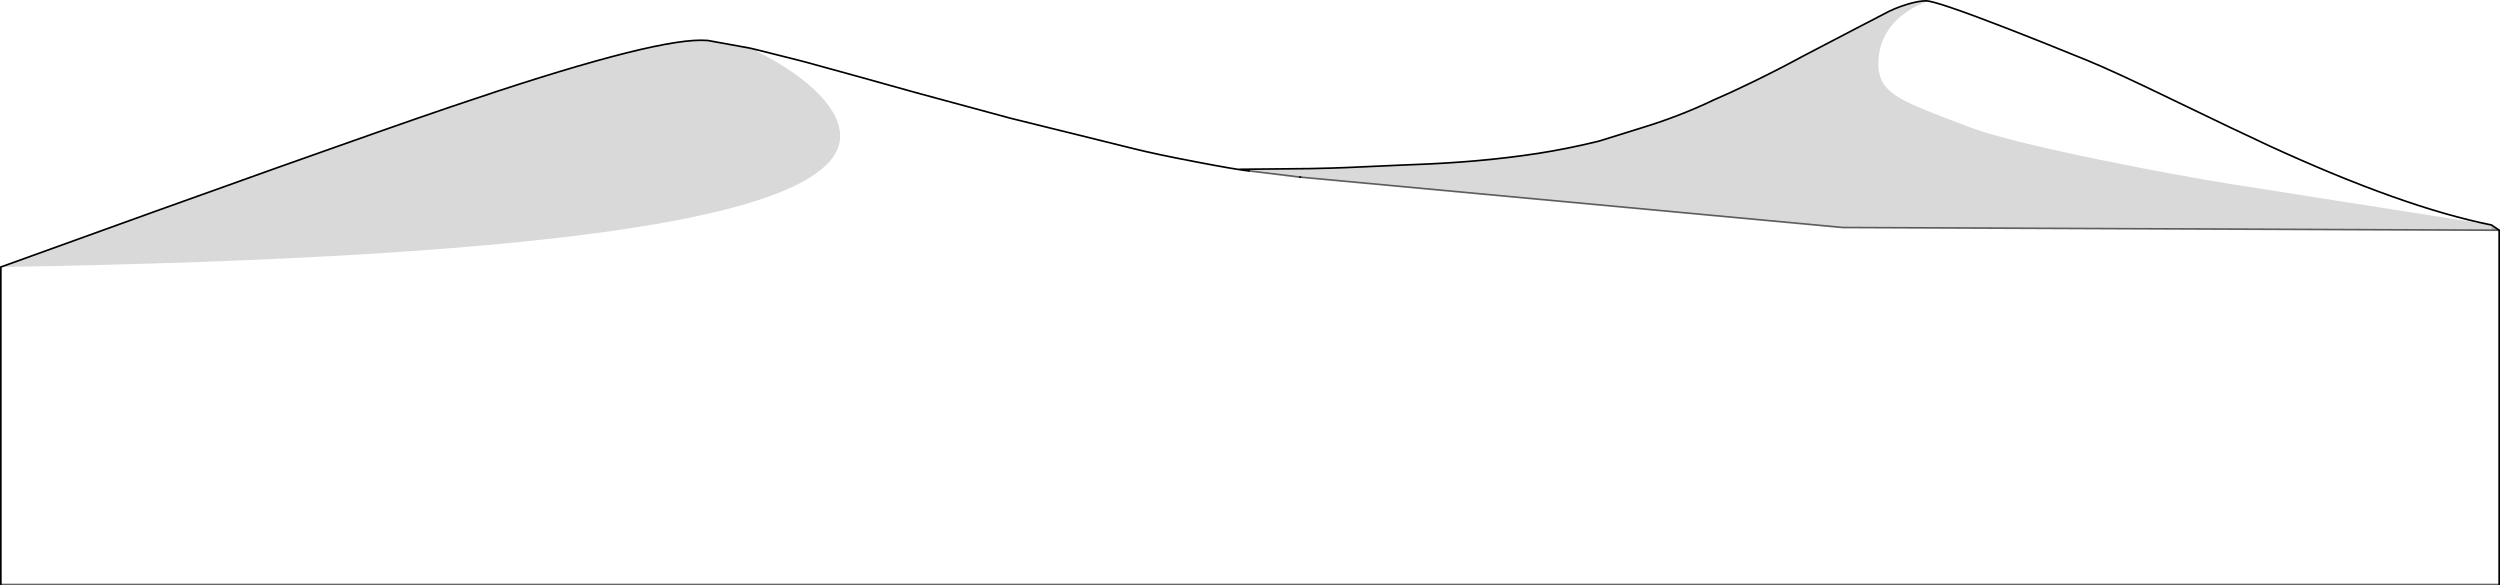 <?xml version="1.0" encoding="UTF-8" standalone="no"?>
<svg xmlns:xlink="http://www.w3.org/1999/xlink" height="347.7px" width="1485.0px" xmlns="http://www.w3.org/2000/svg">
  <g transform="matrix(1.0, 0.0, 0.0, 1.0, 756.1, 140.0)">
    <path d="M723.85 -6.35 L723.85 -3.25 338.4 -4.85 16.45 -34.75 15.95 -34.8 -14.1 -38.45 -20.05 -39.4 -18.8 -39.45 21.95 -39.85 29.5 -39.95 34.45 -40.15 43.15 -40.45 81.3 -42.15 81.75 -42.15 Q123.35 -43.6 157.6 -48.9 174.6 -51.55 192.15 -55.8 L193.6 -56.15 219.95 -64.35 Q241.2 -70.85 260.65 -80.05 L261.05 -80.25 262.15 -80.7 263.8 -81.5 Q269.3 -83.75 283.95 -90.8 301.25 -99.2 314.5 -106.45 L317.85 -108.2 348.6 -124.25 362.5 -131.45 Q381.45 -139.45 387.2 -139.45 L389.2 -139.35 Q375.05 -134.2 367.4 -124.65 359.65 -114.95 359.65 -102.05 359.65 -95.2 362.55 -90.5 365.4 -86.0 371.9 -82.05 377.45 -78.7 388.5 -74.25 395.3 -71.5 413.2 -64.7 432.85 -57.1 491.55 -45.05 536.6 -35.85 569.9 -30.55 L723.85 -6.35 M-755.6 18.6 Q-559.9 -52.15 -488.3 -76.55 -372.25 -116.1 -339.7 -116.1 L-335.65 -115.95 -310.6 -111.4 -306.75 -109.65 Q-281.35 -96.75 -268.45 -82.75 -257.05 -70.4 -257.05 -59.3 -257.05 -23.6 -381.5 -4.45 -504.15 14.5 -755.6 18.6 M-309.55 -111.15 L-306.4 -110.4 -306.75 -109.65 -309.55 -111.15" fill="#000000" fill-opacity="0.149" fill-rule="evenodd" stroke="none"/>
    <path d="M723.85 -6.35 L728.4 -3.25 723.85 -3.25 723.85 -6.35 M261.45 -80.45 L263.8 -81.5 262.15 -80.7 261.45 -80.45" fill="#000000" fill-opacity="0.298" fill-rule="evenodd" stroke="none"/>
    <path d="M-20.2 -39.45 L-18.8 -39.45 -20.05 -39.4 -20.2 -39.45" fill="#999b9e" fill-rule="evenodd" stroke="none"/>
    <path d="M-309.6 -111.15 L-308.3 -110.9 -306.4 -110.4 -309.55 -111.15 -309.6 -111.15 M-83.35 -51.85 Q-44.05 -42.95 -20.2 -39.45 L-20.05 -39.4 -14.1 -38.45 Q-22.55 -39.4 -45.4 -43.8 -69.65 -48.4 -83.35 -51.85" fill="#b6b7ba" fill-rule="evenodd" stroke="none"/>
    <path d="M-310.6 -111.4 L-309.6 -111.15 -309.55 -111.15 -310.6 -111.4" fill="#cfd0d2" fill-rule="evenodd" stroke="none"/>
    <path d="M723.85 -3.25 L728.4 -3.25 728.4 207.2 -755.6 207.2 -755.6 18.6 Q-504.15 14.5 -381.5 -4.45 -257.05 -23.6 -257.05 -59.3 -257.05 -70.4 -268.45 -82.75 -281.35 -96.75 -306.75 -109.65 L-310.6 -111.4 -309.55 -111.15 -306.75 -109.65 -306.4 -110.4 -281.1 -104.05 -280.55 -103.9 -276.0 -102.7 -275.85 -102.65 -247.85 -94.95 Q-208.45 -83.85 -182.2 -76.9 L-156.9 -70.05 -156.6 -69.95 -83.35 -51.85 Q-69.65 -48.4 -45.4 -43.8 -22.55 -39.4 -14.1 -38.45 L15.95 -34.8 16.45 -34.75 338.4 -4.85 723.85 -3.25 M362.5 -131.45 Q369.3 -135.2 377.0 -137.5 383.8 -139.5 387.9 -139.5 393.85 -139.5 435.45 -123.4 456.5 -115.25 483.55 -104.2 499.1 -97.85 532.25 -81.8 576.3 -60.5 592.0 -53.3 671.2 -16.9 723.85 -6.35 L569.9 -30.55 Q536.6 -35.85 491.55 -45.05 432.85 -57.1 413.2 -64.7 395.3 -71.5 388.5 -74.25 377.45 -78.7 371.9 -82.05 365.4 -86.0 362.55 -90.5 359.65 -95.2 359.65 -102.05 359.65 -114.95 367.4 -124.65 375.05 -134.2 389.2 -139.35 L387.2 -139.45 Q381.45 -139.45 362.5 -131.45" fill="#ffffff" fill-opacity="0.0" fill-rule="evenodd" stroke="none"/>
    <path d="M728.4 -3.25 L723.85 -6.35 Q671.2 -16.9 592.0 -53.3 576.3 -60.5 532.25 -81.8 499.1 -97.85 483.55 -104.2 456.5 -115.25 435.45 -123.4 393.85 -139.5 387.9 -139.5 383.8 -139.5 377.0 -137.5 369.3 -135.2 362.5 -131.45 L348.6 -124.25 317.85 -108.2 314.5 -106.45 Q301.25 -99.2 283.95 -90.8 269.3 -83.75 263.8 -81.5 L261.45 -80.45 M728.4 -3.25 L728.4 207.2 M-755.6 207.2 L-755.6 18.6 Q-559.9 -52.15 -488.3 -76.55 -372.25 -116.1 -339.7 -116.1 L-335.65 -115.95 -310.6 -111.4 -309.6 -111.15 M-306.4 -110.4 L-281.1 -104.05 M-280.55 -103.9 L-276.0 -102.7 -275.85 -102.65 -247.85 -94.95 Q-208.45 -83.85 -182.2 -76.9 L-156.9 -70.05 M-156.6 -69.95 L-83.35 -51.85 Q-69.65 -48.4 -45.4 -43.8 -22.55 -39.4 -14.1 -38.45 M-18.8 -39.45 L21.95 -39.85 34.45 -40.15 43.15 -40.45 81.3 -42.15 M81.75 -42.15 Q123.35 -43.6 157.6 -48.9 174.6 -51.55 192.15 -55.8 L193.6 -56.15 219.95 -64.35 Q241.2 -70.85 260.65 -80.05 M16.45 -34.75 L15.95 -34.8 M-306.4 -110.4 L-309.55 -111.15 -310.6 -111.4 M-20.05 -39.4 L-18.8 -39.45" fill="none" stroke="#000000" stroke-linecap="round" stroke-linejoin="miter-clip" stroke-miterlimit="4.0" stroke-width="1.0"/>
    <path d="M723.85 -3.25 L728.4 -3.25 M728.4 207.2 L-755.6 207.2 M260.65 -80.05 L261.05 -80.25 261.45 -80.45 M15.95 -34.8 L-14.1 -38.45 M723.85 -3.25 L338.4 -4.85 16.45 -34.75" fill="none" stroke="#000000" stroke-linecap="round" stroke-linejoin="miter-clip" stroke-miterlimit="4.0" stroke-opacity="0.6" stroke-width="1.0"/>
  </g>
</svg>

